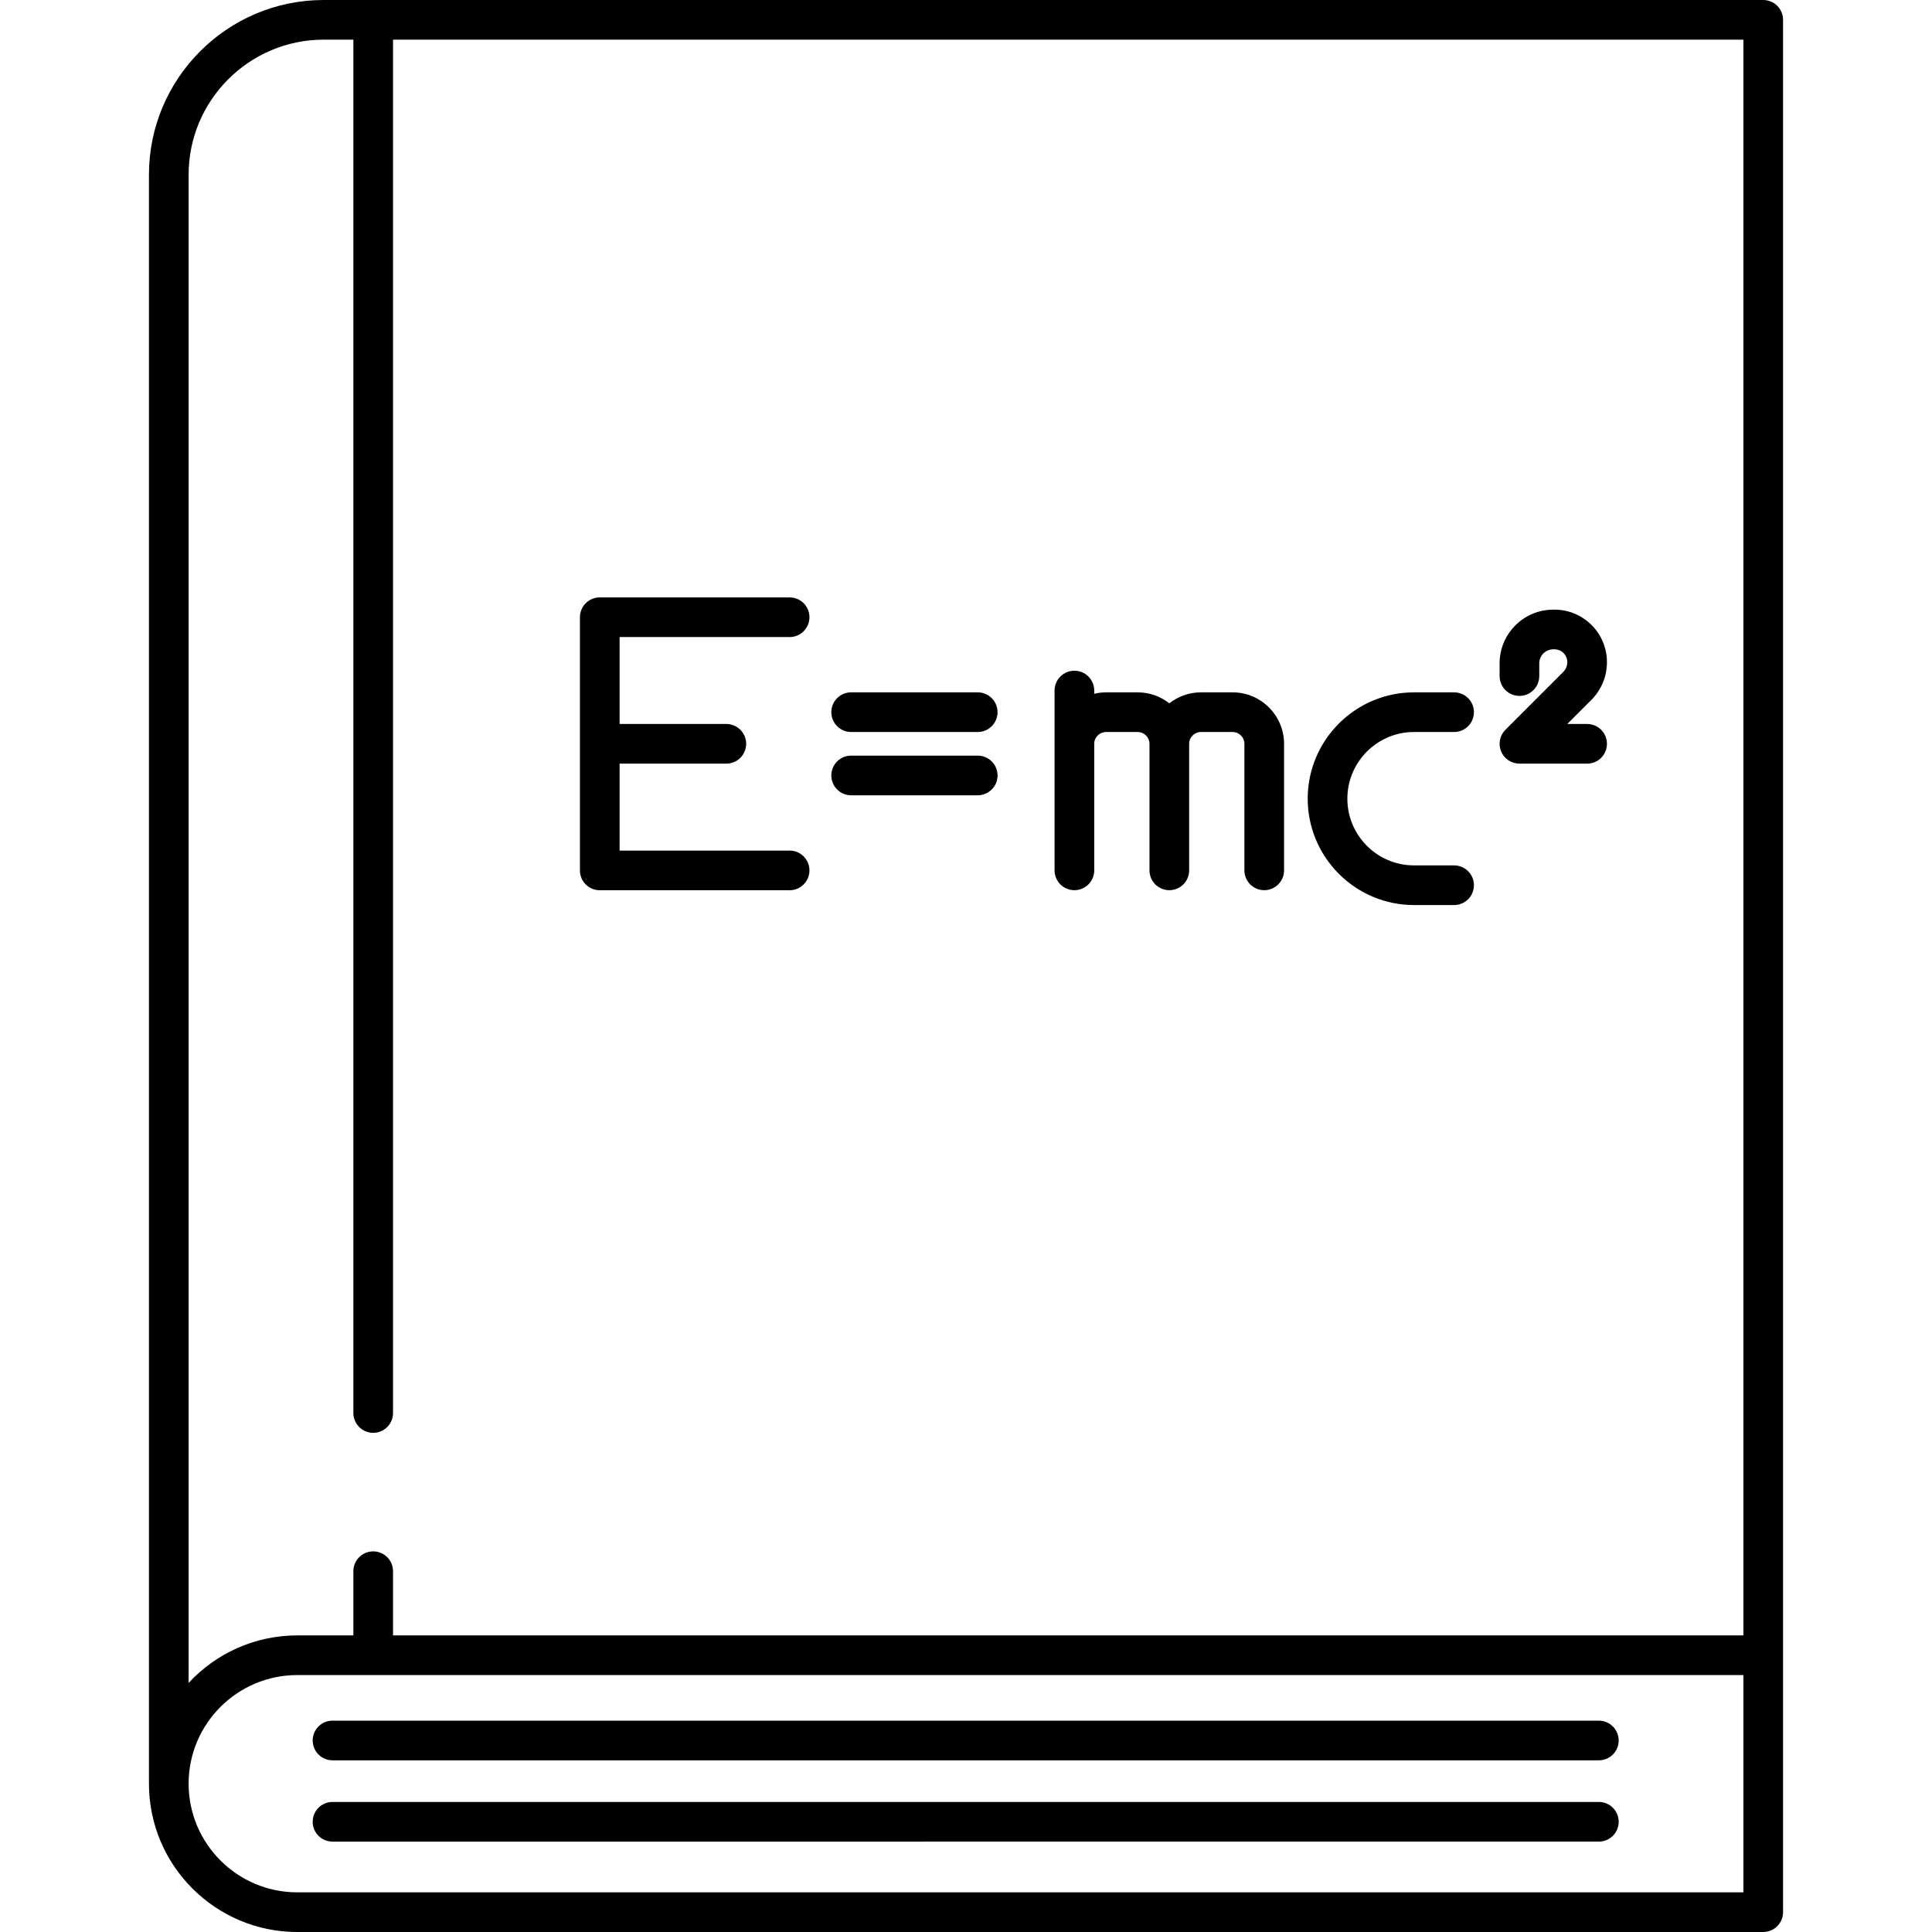 <svg version="1.1" xmlns="http://www.w3.org/2000/svg" xmlns:xlink="http://www.w3.org/1999/xlink" x="0px" y="0px"
	 viewBox="0 0 487.108 487.108" style="enable-background:new 0 0 487.108 487.108;" xml:space="preserve">
<path d="M444.554,0H81.614c-24.295,0-44.06,19.765-44.06,44.06v405.659c0,20.617,16.773,37.39,37.391,37.39h369.609
	c2.762,0,5-2.239,5-5v-64.781V5C449.554,2.239,447.316,0,444.554,0z M47.554,44.06c0-18.78,15.279-34.06,34.06-34.06h7.479v346.255
	c0,2.761,2.238,5,5,5s5-2.239,5-5V10h340.462v402.328H99.092v-16.186c0-2.761-2.238-5-5-5s-5,2.239-5,5v16.186H74.945
	c-10.81,0-20.558,4.616-27.391,11.975V44.06z M439.554,477.108H74.945c-15.104,0-27.391-12.287-27.391-27.39
	s12.287-27.391,27.391-27.391h364.609V477.108z M78.837,438.822c0-2.761,2.238-5,5-5h319.276c2.762,0,5,2.239,5,5s-2.238,5-5,5
	H83.837C81.076,443.822,78.837,441.583,78.837,438.822z M78.837,459.318c0-2.761,2.238-5,5-5h319.276c2.762,0,5,2.239,5,5
	s-2.238,5-5,5H83.837C81.076,464.318,78.837,462.08,78.837,459.318z M146.216,219.453V155.62c0-2.761,2.238-5,5-5h47.867
	c2.762,0,5,2.239,5,5s-2.238,5-5,5h-42.867v21.912h26.911c2.762,0,5,2.239,5,5s-2.238,5-5,5h-26.911v21.921h42.867
	c2.762,0,5,2.239,5,5s-2.238,5-5,5h-47.867C148.455,224.453,146.216,222.214,146.216,219.453z M209.597,179.559c0-2.761,2.238-5,5-5
	h31.911c2.762,0,5,2.239,5,5s-2.238,5-5,5h-31.911C211.835,184.559,209.597,182.32,209.597,179.559z M209.597,195.514
	c0-2.761,2.238-5,5-5h31.911c2.762,0,5,2.239,5,5s-2.238,5-5,5h-31.911C211.835,200.514,209.597,198.275,209.597,195.514z
	 M265.883,219.443v-45.338c0-2.761,2.238-5,5-5s5,2.239,5,5v0.813c0.959-0.227,1.955-0.359,2.982-0.359h7.968
	c3.011,0,5.779,1.039,7.983,2.766c2.205-1.726,4.972-2.766,7.982-2.766h7.968c7.158,0,12.982,5.824,12.982,12.982v31.902
	c0,2.761-2.238,5-5,5s-5-2.239-5-5v-31.902c0-1.645-1.338-2.982-2.982-2.982h-7.968c-1.645,0-2.982,1.338-2.982,2.982v31.902
	c0,2.761-2.238,5-5,5s-5-2.239-5-5v-31.902c0-1.645-1.338-2.982-2.983-2.982h-7.968c-1.645,0-2.982,1.338-2.982,2.982v31.902
	c0,2.761-2.238,5-5,5S265.883,222.205,265.883,219.443z M329.706,201.373c0-14.786,12.029-26.814,26.814-26.814h10.097
	c2.762,0,5,2.239,5,5s-2.238,5-5,5H356.52c-9.271,0-16.814,7.543-16.814,16.814s7.543,16.814,16.814,16.814h10.097
	c2.762,0,5,2.239,5,5s-2.238,5-5,5H356.52C341.735,228.188,329.706,216.159,329.706,201.373z M378.089,170.455v-3.212
	c0-7.462,6.071-13.533,13.533-13.533h0.313c7.29,0,13.221,5.931,13.221,13.221c0,3.616-1.408,7.014-3.964,9.57l-6.032,6.032h4.996
	c2.762,0,5,2.239,5,5s-2.238,5-5,5h-17.066c-2.022,0-3.846-1.218-4.619-3.086c-0.774-1.869-0.347-4.019,1.084-5.449l14.567-14.568
	c0.667-0.667,1.034-1.554,1.034-2.498c0-1.776-1.444-3.221-3.221-3.221h-0.313c-1.948,0-3.533,1.585-3.533,3.533v3.212
	c0,2.761-2.238,5-5,5S378.089,173.216,378.089,170.455z"/>
<g>
</g>
<g>
</g>
<g>
</g>
<g>
</g>
<g>
</g>
<g>
</g>
<g>
</g>
<g>
</g>
<g>
</g>
<g>
</g>
<g>
</g>
<g>
</g>
<g>
</g>
<g>
</g>
<g>
</g>
</svg>
